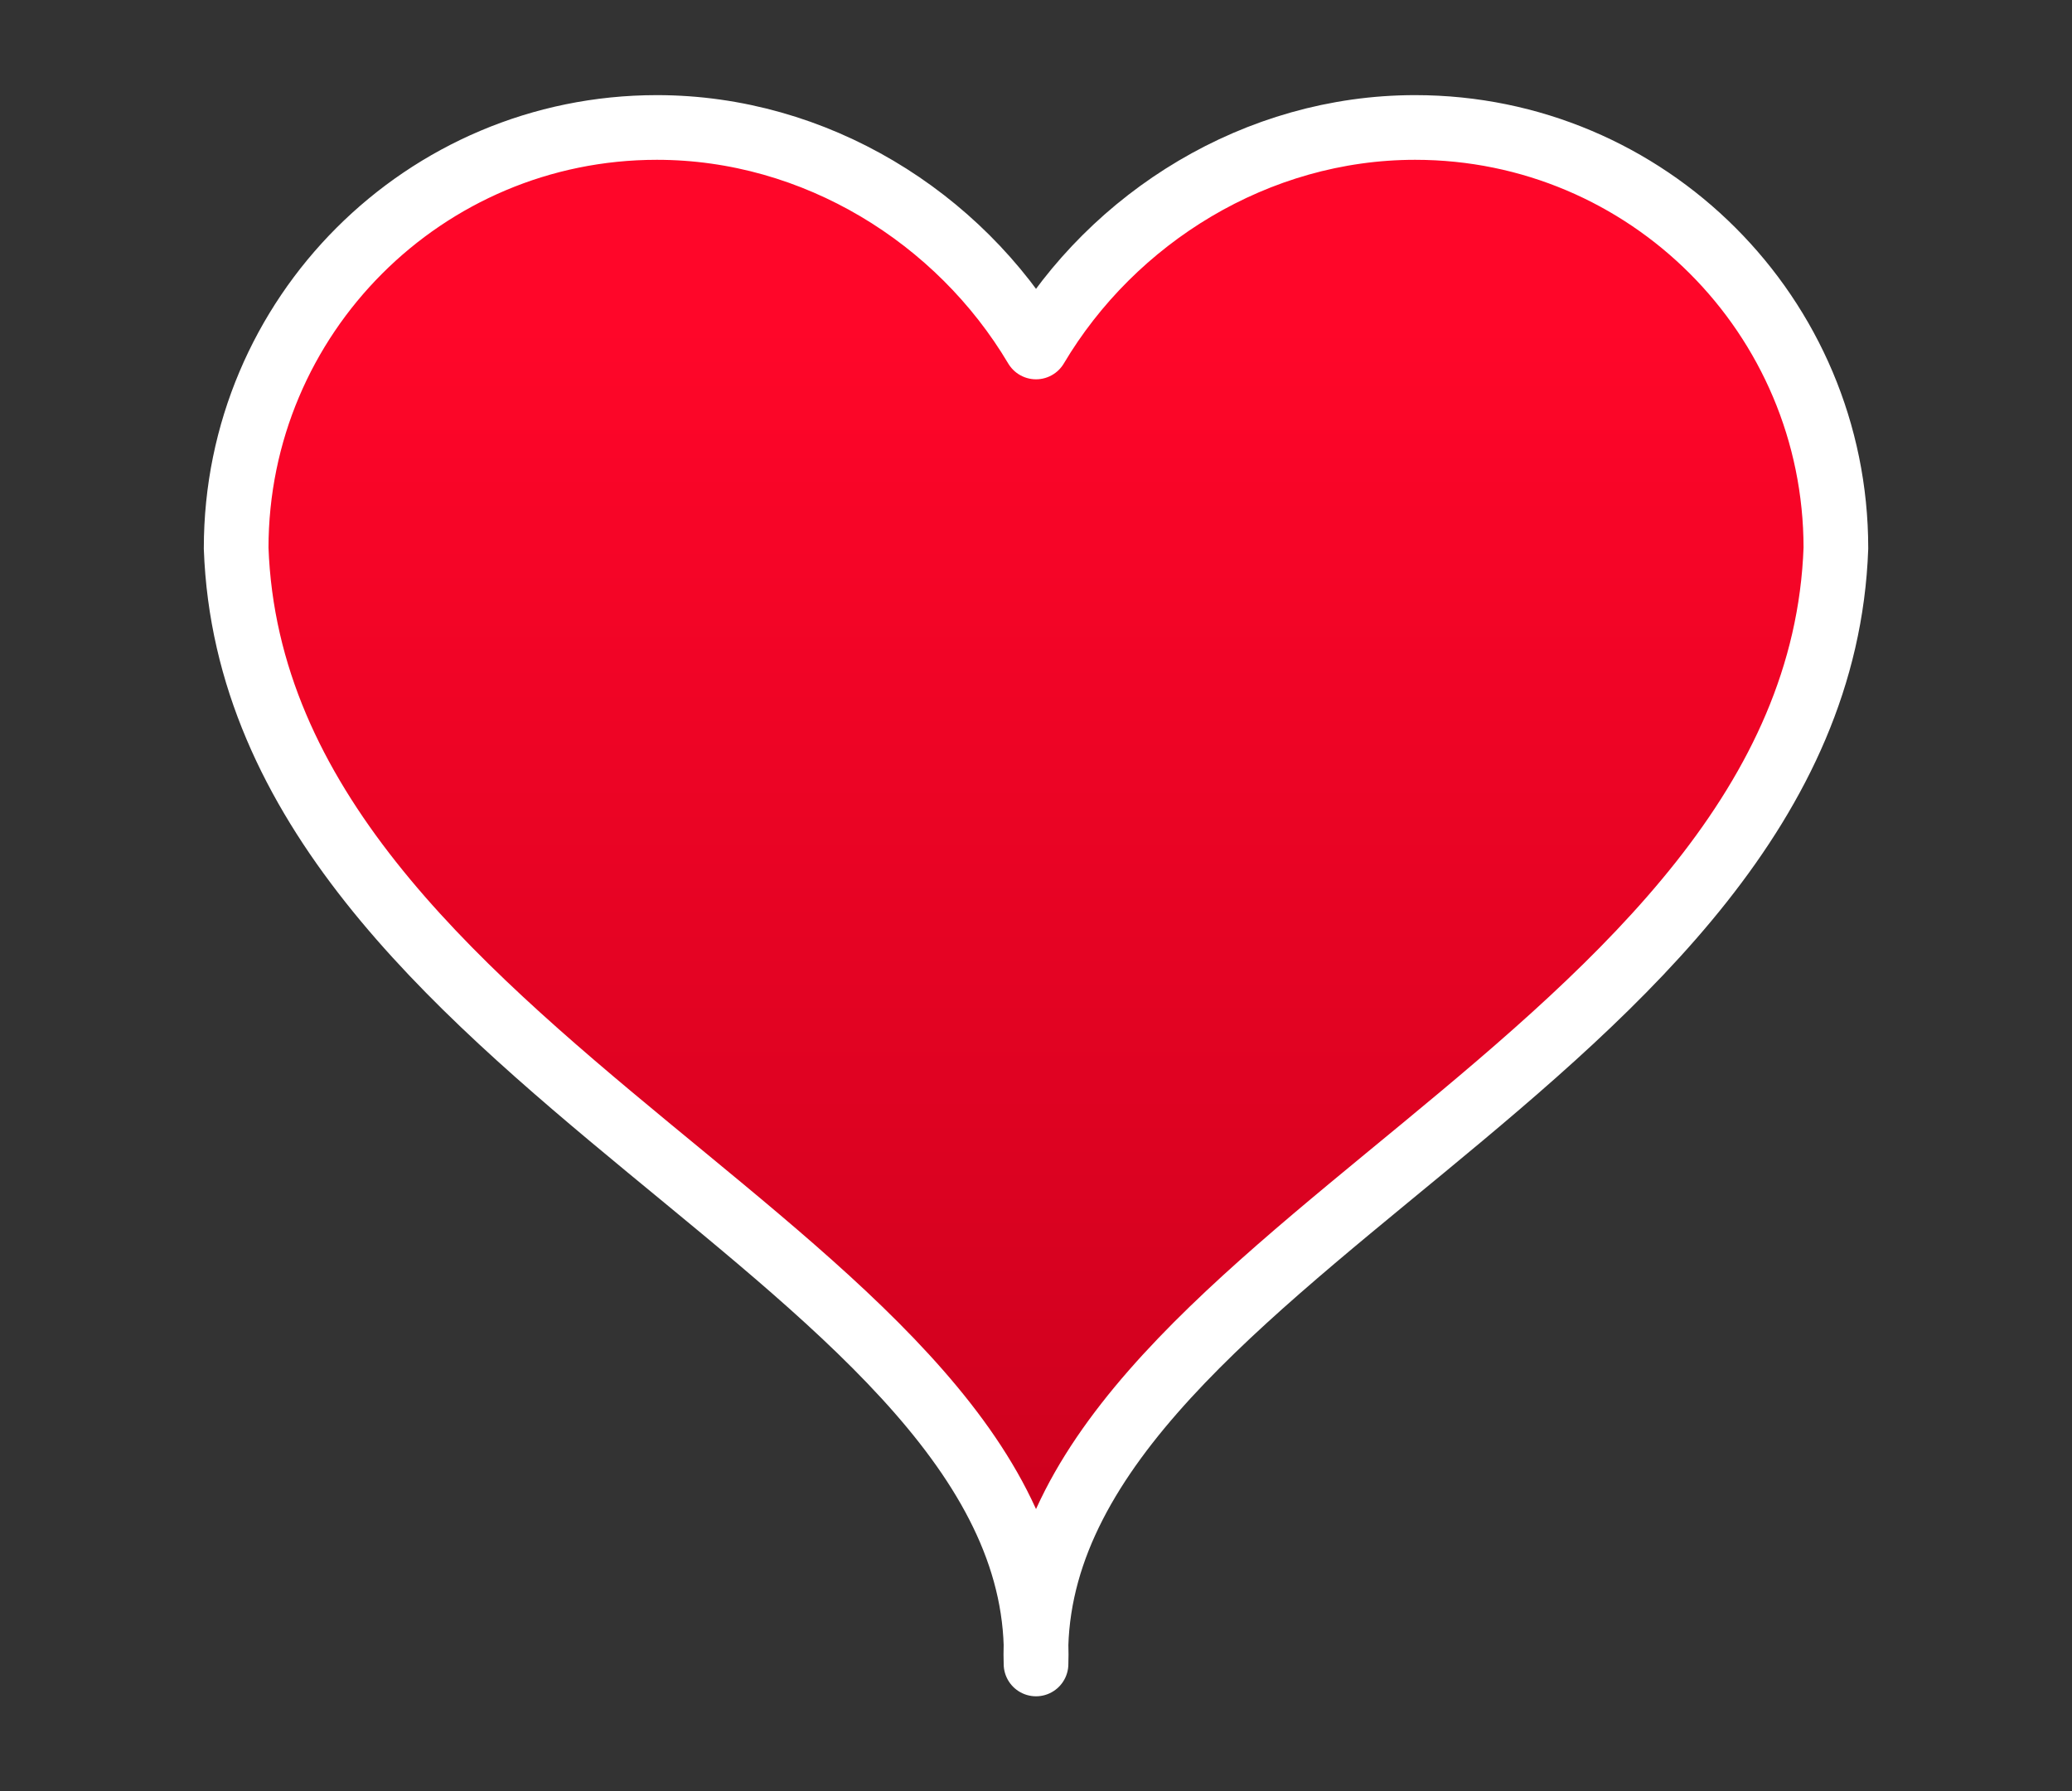 <?xml version="1.0" encoding="UTF-8" standalone="no"?>
<!-- Created with Inkscape (http://www.inkscape.org/) -->

<svg
   xmlns:dc="http://purl.org/dc/elements/1.1/"
   xmlns:cc="http://creativecommons.org/ns#"
   xmlns:rdf="http://www.w3.org/1999/02/22-rdf-syntax-ns#"
   xmlns:svg="http://www.w3.org/2000/svg"
   xmlns="http://www.w3.org/2000/svg"
   xmlns:xlink="http://www.w3.org/1999/xlink"
   xmlns:sodipodi="http://sodipodi.sourceforge.net/DTD/sodipodi-0.dtd"
   xmlns:inkscape="http://www.inkscape.org/namespaces/inkscape"
   width="96"
   height="83"
   id="svg2"
   version="1.1"
   inkscape:version="0.48.4 r9939"
   sodipodi:docname="health.svg"
   inkscape:export-filename="/run/media/ben/Yard/Go Hug a Panda/howto/heart.png"
   inkscape:export-xdpi="90"
   inkscape:export-ydpi="90">
  <rect width="100%" height="100%" fill="#333333" stroke="none"/>
  <defs
     id="defs4">
    <linearGradient
       id="linearGradient3826">
      <stop
         style="stop-color:#647497;stop-opacity:1;"
         offset="0"
         id="stop3828" />
      <stop
         style="stop-color:#49566e;stop-opacity:1;"
         offset="1"
         id="stop3830" />
    </linearGradient>
    <linearGradient
       id="linearGradient3818">
      <stop
         style="stop-color:#83d615;stop-opacity:1;"
         offset="0"
         id="stop3820" />
      <stop
         style="stop-color:#3d660a;stop-opacity:1;"
         offset="1"
         id="stop3822" />
    </linearGradient>
    <linearGradient
       id="linearGradient3755">
      <stop
         style="stop-color:#ff5600;stop-opacity:1"
         offset="0"
         id="stop3757" />
      <stop
         style="stop-color:#b63d00;stop-opacity:1"
         offset="1"
         id="stop3759" />
    </linearGradient>
    <linearGradient
       inkscape:collect="always"
       xlink:href="#linearGradient3818"
       id="linearGradient3824"
       x1="7.281"
       y1="4.469"
       x2="7.281"
       y2="11.975"
       gradientUnits="userSpaceOnUse"
       gradientTransform="matrix(0.837,0,0,0.837,9.47,8.046)" />
    <linearGradient
       inkscape:collect="always"
       xlink:href="#linearGradient3826"
       id="linearGradient3832"
       x1="7.281"
       y1="-2.686"
       x2="7.281"
       y2="3.892"
       gradientUnits="userSpaceOnUse"
       gradientTransform="translate(8.25,7.375)" />
    <linearGradient
       inkscape:collect="always"
       xlink:href="#linearGradient3826"
       id="linearGradient3838"
       gradientUnits="userSpaceOnUse"
       gradientTransform="translate(8.25,7.375)"
       x1="7.281"
       y1="-2.686"
       x2="7.281"
       y2="3.892" />
    <linearGradient
       inkscape:collect="always"
       xlink:href="#linearGradient3818"
       id="linearGradient3840"
       gradientUnits="userSpaceOnUse"
       gradientTransform="matrix(0.837,0,0,0.837,9.47,8.046)"
       x1="7.281"
       y1="4.469"
       x2="7.281"
       y2="11.975" />
    <linearGradient
       inkscape:collect="always"
       xlink:href="#linearGradient3826"
       id="linearGradient3848"
       gradientUnits="userSpaceOnUse"
       gradientTransform="translate(8.25,7.375)"
       x1="7.281"
       y1="-2.686"
       x2="7.281"
       y2="3.892" />
    <linearGradient
       inkscape:collect="always"
       xlink:href="#linearGradient3818"
       id="linearGradient3850"
       gradientUnits="userSpaceOnUse"
       gradientTransform="matrix(0.837,0,0,0.837,9.47,8.046)"
       x1="7.281"
       y1="4.469"
       x2="7.281"
       y2="11.975" />
    <linearGradient
       inkscape:collect="always"
       id="linearGradient3928">
      <stop
         style="stop-color:#00c742;stop-opacity:1"
         offset="0"
         id="stop3930" />
      <stop
         style="stop-color:#008c2f;stop-opacity:1"
         offset="1"
         id="stop3932" />
    </linearGradient>
    <linearGradient
       inkscape:collect="always"
       id="linearGradient3920">
      <stop
         style="stop-color:#ffb72c;stop-opacity:1"
         offset="0"
         id="stop3922" />
      <stop
         style="stop-color:#df9300;stop-opacity:1"
         offset="1"
         id="stop3924" />
    </linearGradient>
    <linearGradient
       inkscape:collect="always"
       xlink:href="#linearGradient3920"
       id="linearGradient3926"
       x1="20.3"
       y1="23.267"
       x2="20.3"
       y2="42.185"
       gradientUnits="userSpaceOnUse"
       gradientTransform="matrix(0.625,0,0,0.625,0,18.137)" />
    <linearGradient
       inkscape:collect="always"
       xlink:href="#linearGradient3928"
       id="linearGradient3934"
       x1="23.514"
       y1="3.014"
       x2="23.514"
       y2="31.505"
       gradientUnits="userSpaceOnUse"
       gradientTransform="matrix(0.625,0,0,0.625,0,1022.499)" />
    <linearGradient
       gradientUnits="userSpaceOnUse"
       y2="12.108"
       x2="5.423"
       y1="3.611"
       x1="5.423"
       id="linearGradient3907"
       xlink:href="#linearGradient4413"
       inkscape:collect="always" />
    <linearGradient
       gradientTransform="translate(36.375,0)"
       gradientUnits="userSpaceOnUse"
       y2="13.527"
       x2="4.192"
       y1="3.244"
       x1="4.192"
       id="linearGradient4419"
       xlink:href="#linearGradient4413"
       inkscape:collect="always" />
    <linearGradient
       gradientUnits="userSpaceOnUse"
       y2="14.755"
       x2="3.625"
       y1="0.875"
       x1="3.625"
       id="linearGradient3761"
       xlink:href="#linearGradient3755-1"
       inkscape:collect="always" />
    <linearGradient
       id="linearGradient3755-1">
      <stop
         id="stop3757-3"
         offset="0"
         style="stop-color:#ff5600;stop-opacity:1" />
      <stop
         id="stop3759-6"
         offset="1"
         style="stop-color:#b63d00;stop-opacity:1" />
    </linearGradient>
    <linearGradient
       id="linearGradient4413">
      <stop
         id="stop4415"
         offset="0"
         style="stop-color:#ff0629;stop-opacity:1;" />
      <stop
         id="stop4417"
         offset="1"
         style="stop-color:#cb001d;stop-opacity:1;" />
    </linearGradient>
  </defs>
  <sodipodi:namedview
     id="base"
     pagecolor="#363636"
     bordercolor="#666666"
     borderopacity="1.0"
     inkscape:pageopacity="0"
     inkscape:pageshadow="2"
     inkscape:zoom="2.8284271"
     inkscape:cx="42.037323"
     inkscape:cy="32.477689"
     inkscape:document-units="px"
     inkscape:current-layer="layer1-6"
     showgrid="false"
     inkscape:window-width="1366"
     inkscape:window-height="718"
     inkscape:window-x="0"
     inkscape:window-y="28"
     inkscape:window-maximized="1"
     fit-margin-top="0"
     fit-margin-left="0"
     fit-margin-right="0"
     fit-margin-bottom="0"
     inkscape:showpageshadow="false" />
  <g
     inkscape:label="Layer 1"
     inkscape:groupmode="layer"
     id="layer1"
     transform="translate(-369.269,-319.351)">
    <g
       inkscape:label="Layer"
       id="layer1-6"
       transform="matrix(6.78,0,0,6.78,366.42,310.002)">
      <path
         sodipodi:nodetypes="cscsccc"
         inkscape:connector-curvature="0"
         d="m 2.034,5.125 c 0,-1.588 1.287,-2.875 2.875,-2.875 1.084,0 2.065,0.614 2.591,1.5 0.526,-0.886 1.507,-1.5 2.591,-1.5 1.588,0 2.875,1.287 2.875,2.875 C 12.841,8.625 7.411,10 7.5,12.75 7.589,10 2.159,8.625 2.034,5.125 z"
         style="color:#000000;fill:url(#linearGradient3907);fill-opacity:1;stroke:#ffffff;stroke-width:0.442;stroke-linecap:butt;stroke-linejoin:round;stroke-miterlimit:4;stroke-opacity:1;stroke-dasharray:none;stroke-dashoffset:0;marker:none;visibility:visible;display:inline;overflow:visible;enable-background:accumulate"
         id="path3898" />
    </g>
  </g>
</svg>
